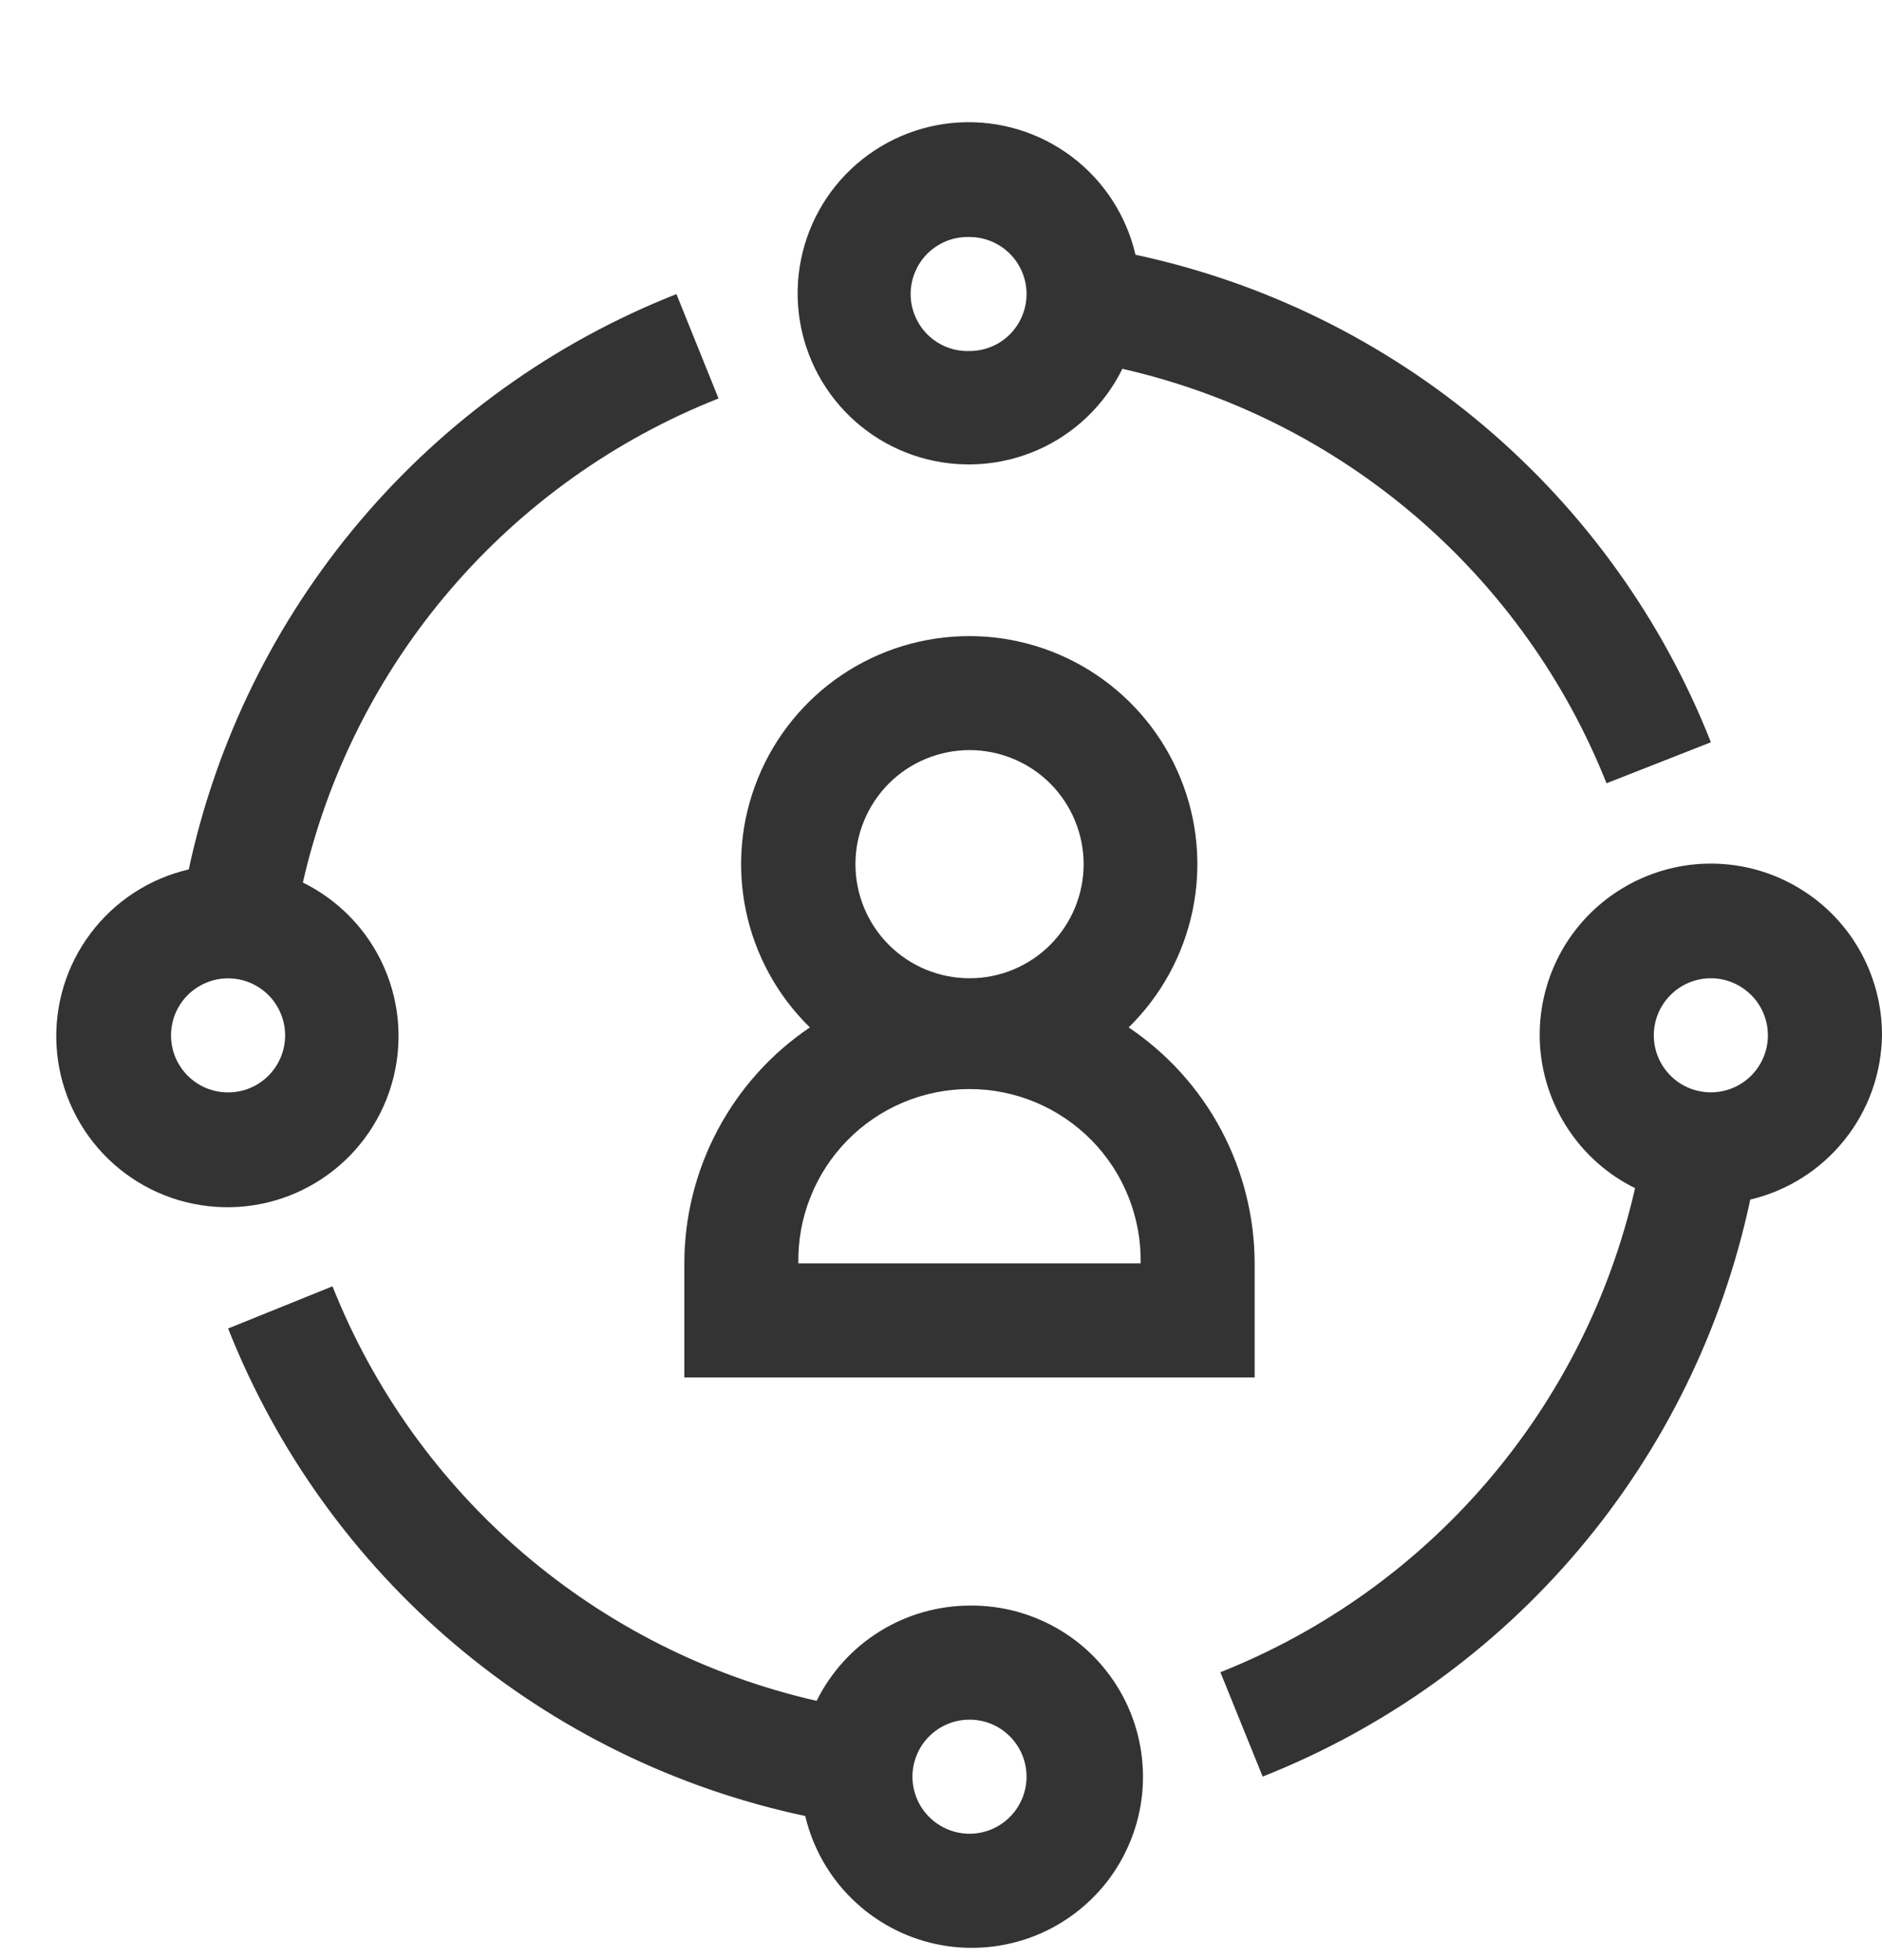 <svg width="24" height="25" viewBox="0 0 24 25" fill="none" xmlns="http://www.w3.org/2000/svg">
<g clip-path="url(#clip0_225_11384)">
<path d="M14.48 3.249C14.364 2.748 14.075 2.304 13.663 1.995C13.251 1.686 12.744 1.533 12.23 1.562C11.717 1.591 11.23 1.801 10.856 2.154C10.482 2.507 10.245 2.981 10.186 3.492C10.127 4.003 10.251 4.519 10.535 4.947C10.819 5.376 11.246 5.691 11.739 5.835C12.233 5.98 12.762 5.946 13.233 5.739C13.704 5.532 14.086 5.165 14.313 4.704C15.694 5.018 16.977 5.664 18.053 6.585C19.128 7.506 19.964 8.675 20.487 9.99L21.818 9.467C21.202 7.906 20.21 6.522 18.93 5.437C17.649 4.352 16.121 3.6 14.48 3.249ZM12.364 4.477C12.266 4.48 12.169 4.464 12.078 4.429C11.987 4.394 11.904 4.34 11.834 4.273C11.764 4.205 11.709 4.124 11.671 4.034C11.632 3.944 11.613 3.848 11.613 3.75C11.613 3.652 11.632 3.556 11.671 3.466C11.709 3.376 11.764 3.295 11.834 3.227C11.904 3.16 11.987 3.107 12.078 3.071C12.169 3.036 12.266 3.02 12.364 3.023C12.557 3.023 12.742 3.1 12.878 3.236C13.014 3.372 13.091 3.557 13.091 3.75C13.091 3.943 13.014 4.128 12.878 4.265C12.742 4.401 12.557 4.477 12.364 4.477ZM9.163 5.082L8.626 3.751C7.065 4.367 5.681 5.36 4.596 6.64C3.511 7.92 2.759 9.448 2.407 11.089C1.906 11.205 1.462 11.495 1.154 11.906C0.845 12.318 0.692 12.825 0.721 13.339C0.75 13.852 0.96 14.339 1.313 14.713C1.666 15.087 2.14 15.325 2.651 15.383C3.162 15.442 3.677 15.319 4.106 15.034C4.535 14.75 4.849 14.324 4.994 13.83C5.139 13.336 5.105 12.807 4.898 12.337C4.691 11.866 4.324 11.483 3.862 11.256C4.178 9.874 4.826 8.589 5.749 7.514C6.673 6.438 7.845 5.603 9.163 5.082ZM2.908 13.933C2.813 13.933 2.718 13.914 2.63 13.878C2.542 13.841 2.462 13.788 2.394 13.72C2.326 13.652 2.273 13.572 2.236 13.484C2.2 13.396 2.181 13.301 2.181 13.206C2.181 13.11 2.2 13.015 2.236 12.927C2.273 12.839 2.326 12.759 2.394 12.691C2.462 12.624 2.542 12.57 2.63 12.534C2.718 12.497 2.813 12.478 2.908 12.478C3.101 12.478 3.286 12.555 3.423 12.691C3.559 12.828 3.636 13.013 3.636 13.206C3.636 13.399 3.559 13.584 3.423 13.72C3.286 13.857 3.101 13.933 2.908 13.933ZM12.364 20.478C11.958 20.48 11.561 20.594 11.216 20.809C10.872 21.023 10.594 21.33 10.414 21.693C9.034 21.379 7.75 20.733 6.674 19.812C5.598 18.891 4.763 17.722 4.24 16.406L2.909 16.944C3.527 18.507 4.523 19.893 5.807 20.978C7.091 22.063 8.624 22.813 10.269 23.162C10.363 23.562 10.569 23.928 10.862 24.216C11.156 24.505 11.524 24.705 11.926 24.793C12.328 24.881 12.747 24.853 13.134 24.714C13.521 24.574 13.86 24.328 14.114 24.004C14.367 23.679 14.523 23.29 14.565 22.881C14.606 22.471 14.531 22.059 14.348 21.69C14.165 21.322 13.882 21.012 13.531 20.798C13.18 20.584 12.775 20.473 12.364 20.478ZM12.364 23.388C12.171 23.388 11.986 23.311 11.849 23.174C11.713 23.038 11.636 22.853 11.636 22.66C11.636 22.467 11.713 22.282 11.849 22.146C11.986 22.009 12.171 21.933 12.364 21.933C12.557 21.933 12.742 22.009 12.878 22.146C13.014 22.282 13.091 22.467 13.091 22.66C13.091 22.853 13.014 23.038 12.878 23.174C12.742 23.311 12.557 23.388 12.364 23.388ZM24 13.205C24.001 12.816 23.898 12.433 23.702 12.097C23.506 11.76 23.223 11.483 22.883 11.293C22.543 11.102 22.159 11.007 21.769 11.015C21.38 11.024 21 11.137 20.669 11.342C20.338 11.547 20.067 11.836 19.886 12.181C19.705 12.526 19.619 12.912 19.637 13.301C19.656 13.69 19.778 14.067 19.992 14.393C20.205 14.719 20.502 14.982 20.851 15.154C20.536 16.535 19.89 17.819 18.969 18.894C18.048 19.97 16.879 20.805 15.563 21.328L16.102 22.659C17.665 22.041 19.051 21.046 20.136 19.761C21.221 18.477 21.971 16.944 22.32 15.3C22.793 15.188 23.216 14.921 23.52 14.541C23.825 14.162 23.993 13.691 24 13.205ZM21.817 13.932C21.625 13.932 21.439 13.856 21.303 13.719C21.167 13.583 21.09 13.398 21.09 13.205C21.09 13.012 21.167 12.827 21.303 12.691C21.439 12.554 21.625 12.477 21.817 12.477C22.01 12.477 22.195 12.554 22.332 12.691C22.468 12.827 22.545 13.012 22.545 13.205C22.545 13.398 22.468 13.583 22.332 13.719C22.195 13.856 22.01 13.932 21.817 13.932Z" fill="#333333"/>
<path d="M14.393 13.104C14.806 12.7 15.09 12.181 15.208 11.615C15.326 11.049 15.273 10.46 15.054 9.925C14.836 9.389 14.463 8.931 13.983 8.608C13.504 8.285 12.938 8.113 12.36 8.113C11.782 8.113 11.216 8.285 10.736 8.608C10.257 8.931 9.884 9.389 9.666 9.925C9.447 10.46 9.394 11.049 9.512 11.615C9.63 12.181 9.914 12.7 10.328 13.104C9.835 13.436 9.432 13.885 9.153 14.41C8.874 14.934 8.727 15.52 8.727 16.114V17.568H16V16.113C15.998 15.518 15.851 14.933 15.571 14.408C15.291 13.883 14.886 13.436 14.393 13.104ZM10.909 11.022C10.909 10.831 10.946 10.642 11.02 10.466C11.093 10.289 11.2 10.129 11.335 9.993C11.47 9.858 11.63 9.751 11.807 9.678C11.983 9.605 12.173 9.567 12.364 9.567C12.555 9.567 12.744 9.605 12.921 9.678C13.097 9.751 13.258 9.858 13.393 9.993C13.528 10.129 13.635 10.289 13.708 10.466C13.781 10.642 13.819 10.831 13.819 11.022C13.819 11.408 13.665 11.778 13.393 12.051C13.12 12.324 12.75 12.477 12.364 12.477C11.978 12.477 11.608 12.324 11.335 12.051C11.062 11.778 10.909 11.408 10.909 11.022ZM10.181 16.113C10.176 15.823 10.228 15.535 10.336 15.266C10.443 14.996 10.603 14.751 10.806 14.544C11.009 14.337 11.251 14.173 11.519 14.06C11.786 13.948 12.073 13.89 12.363 13.89C12.653 13.89 12.941 13.948 13.208 14.06C13.475 14.173 13.718 14.337 13.921 14.544C14.124 14.751 14.284 14.996 14.391 15.266C14.498 15.535 14.551 15.823 14.546 16.113H10.181Z" fill="#333333"/>
</g>
<defs>
<clipPath id="clip0_225_11384">
<rect width="24" height="24" fill="white" transform="translate(0 0.841)"/>
</clipPath>
</defs>
</svg>
